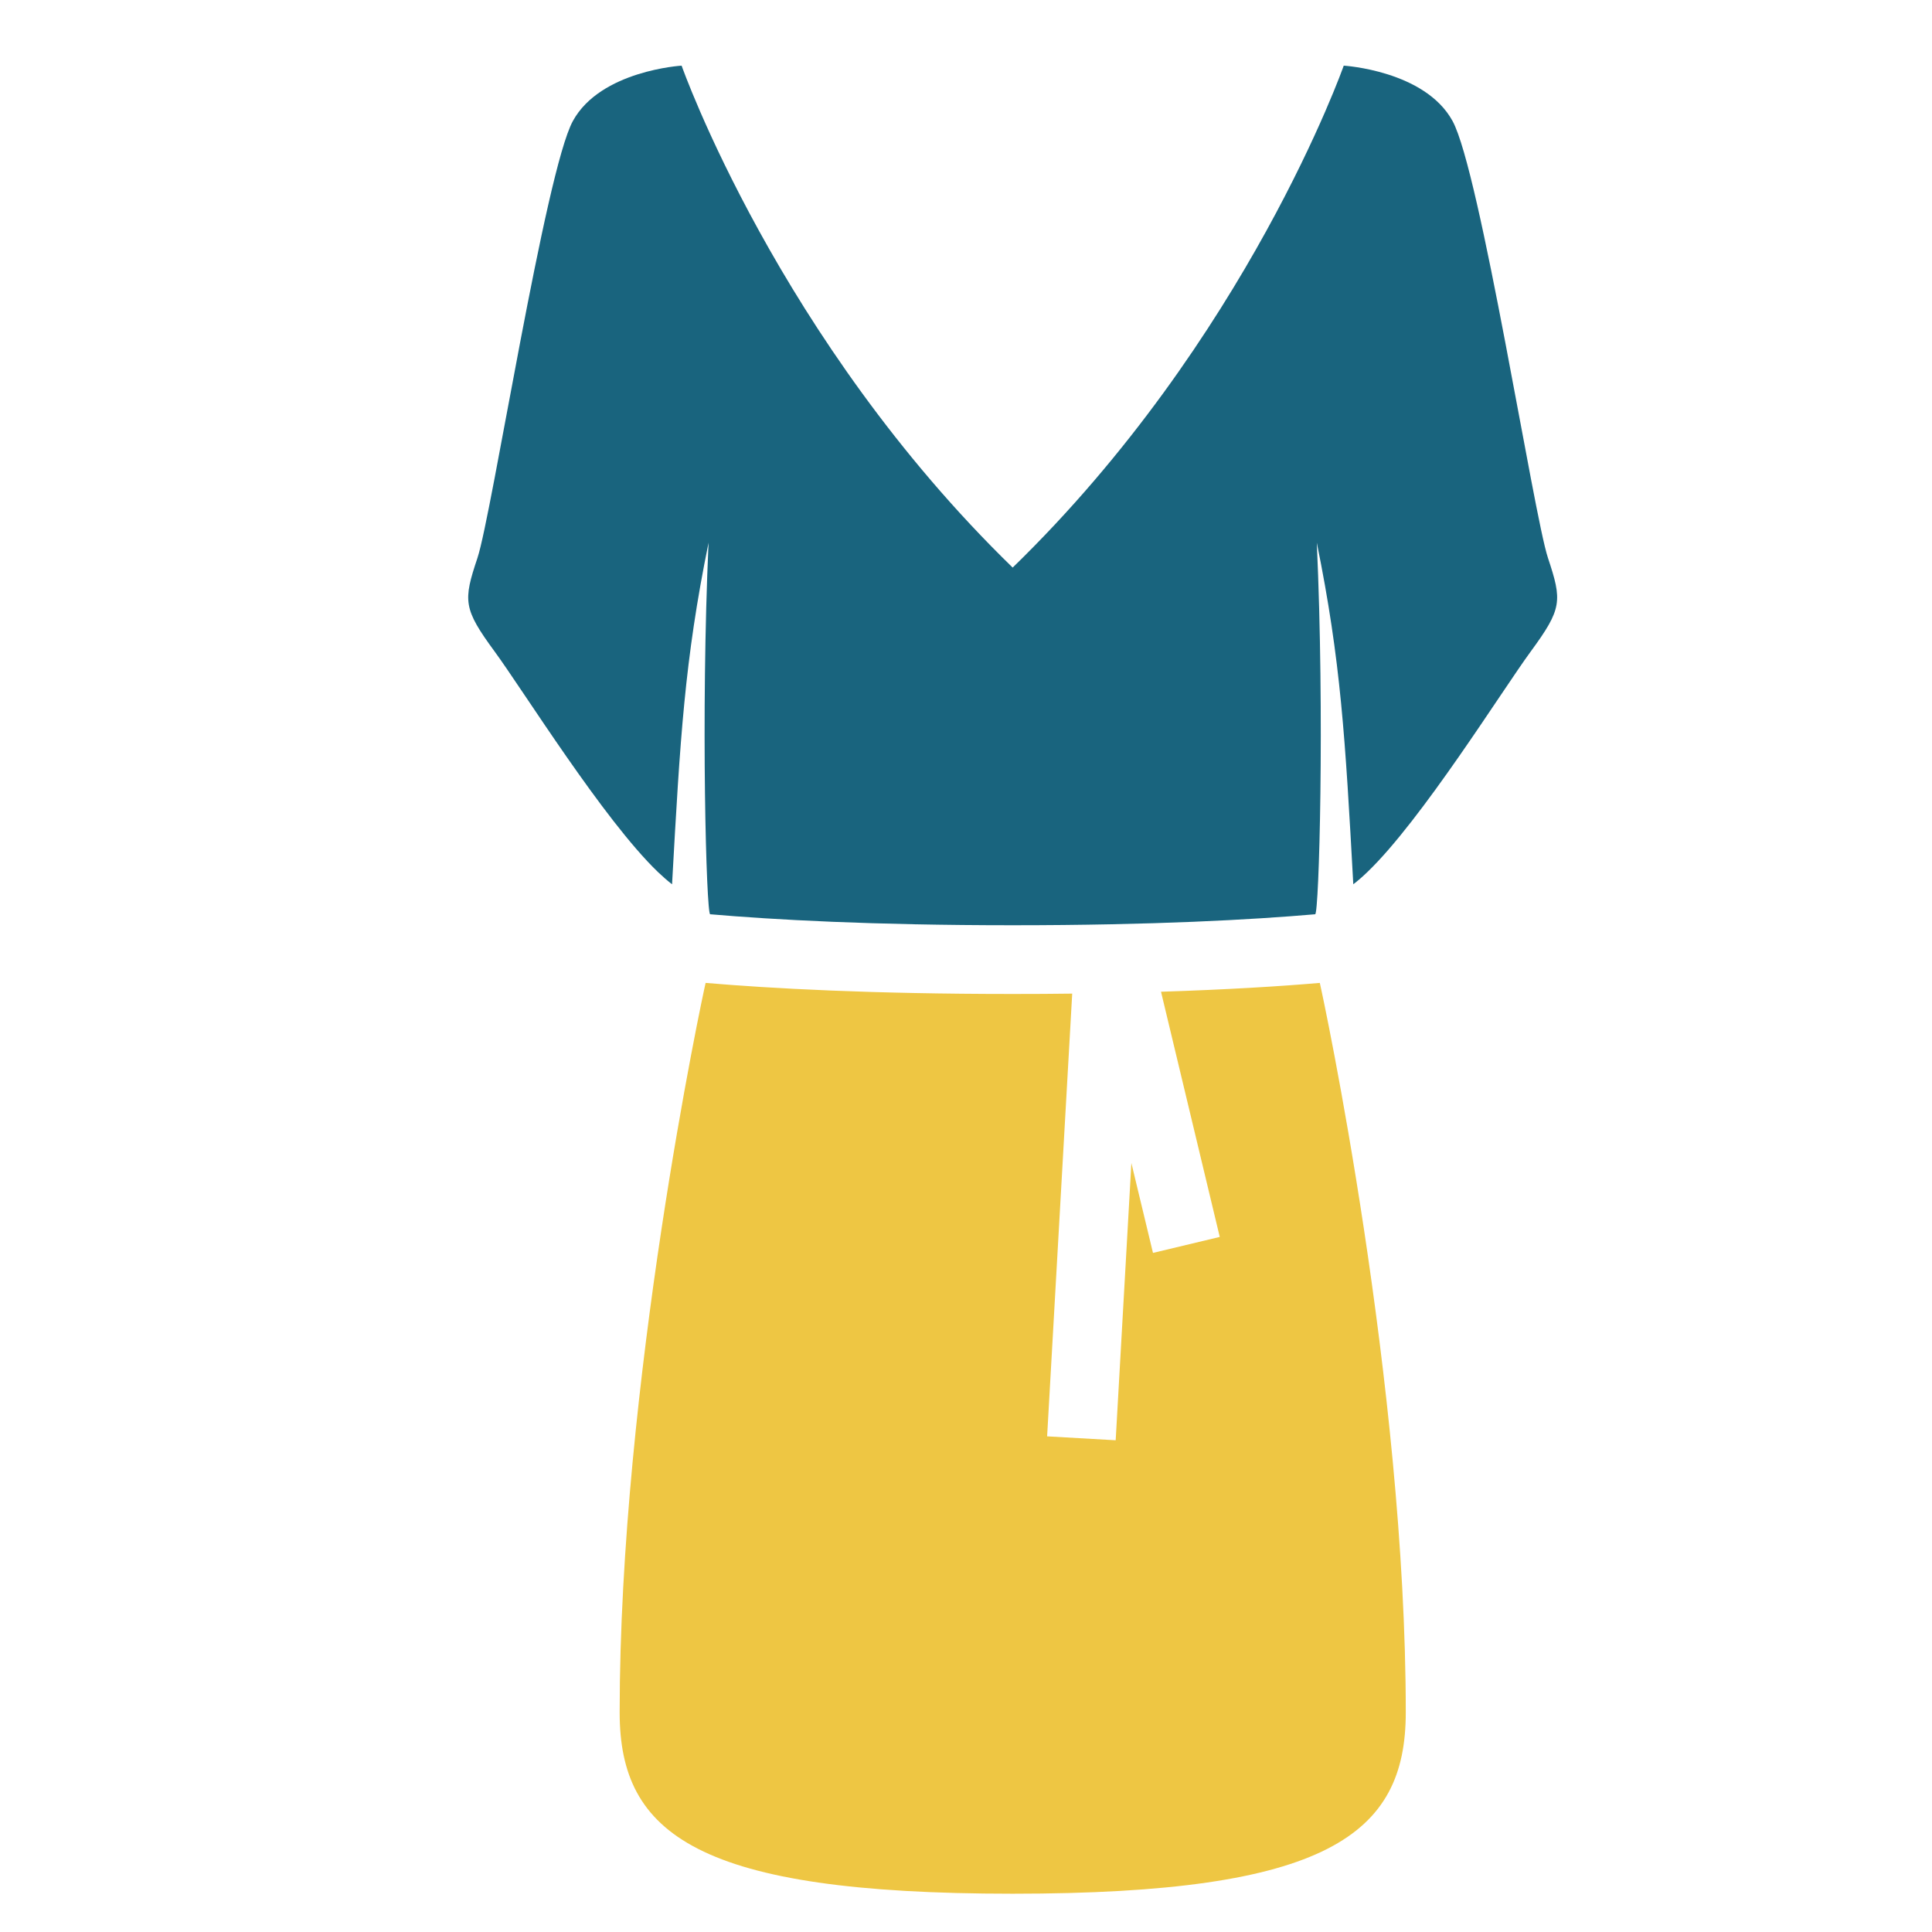 <?xml version="1.0" encoding="utf-8"?>
<!-- Generator: Adobe Illustrator 13.0.0, SVG Export Plug-In . SVG Version: 6.00 Build 14948)  -->
<!DOCTYPE svg PUBLIC "-//W3C//DTD SVG 1.1//EN" "http://www.w3.org/Graphics/SVG/1.1/DTD/svg11.dtd">
<svg version="1.1" id="Layer_1" xmlns="http://www.w3.org/2000/svg" xmlns:xlink="http://www.w3.org/1999/xlink" x="0px" y="0px"
	 width="300px" height="300px" viewBox="0 0 300 300" enable-background="new 0 0 300 300" xml:space="preserve">
<g>
	<path fill="#EEC643" d="M180.282,153.996l9.12,38.074l-10.368,2.48l-3.354-13.956l-2.438,43.05l-10.646-0.609l3.896-68.748
		c-2.968,0.041-6.017,0.056-9.245,0.056c-22.053,0-37.59-0.858-47.68-1.718c-0.513,2.148-13.348,62.314-13.348,113.279
		c0,18.961,12.142,28.15,61.028,28.15c48.898,0,61.04-9.189,61.04-28.15c0-50.965-12.833-111.131-13.349-113.279
		C198.813,153.152,190.648,153.664,180.282,153.996z"/>
	<path fill="#19647E" d="M240.366,86.635c-2.218-6.667-10.519-60.001-14.816-67.847c-4.298-7.844-16.896-8.593-16.896-8.593
		s-14.954,42.51-51.407,77.938c-36.439-35.427-51.408-77.938-51.408-77.938s-12.585,0.749-16.882,8.593
		c-4.296,7.846-12.599,61.181-14.817,67.847c-2.231,6.667-2.231,7.859,2.662,14.526c4.477,6.112,16.91,26.126,25.35,34.234
		c0.776,0.735,1.512,1.386,2.204,1.914c1.262-22.663,1.927-34.665,5.668-53.044c-1.22,26.903-0.346,57.646,0.25,57.701
		c9.799,0.846,25.128,1.706,46.973,1.706c21.856,0,37.188-0.86,46.972-1.706c0.598-0.055,1.483-30.798,0.252-57.701
		c3.74,18.379,4.42,30.382,5.668,53.044c0.691-0.527,1.44-1.178,2.203-1.914c8.44-8.108,20.873-28.123,25.352-34.234
		C242.584,94.495,242.584,93.302,240.366,86.635z"/>
</g>
</svg>
